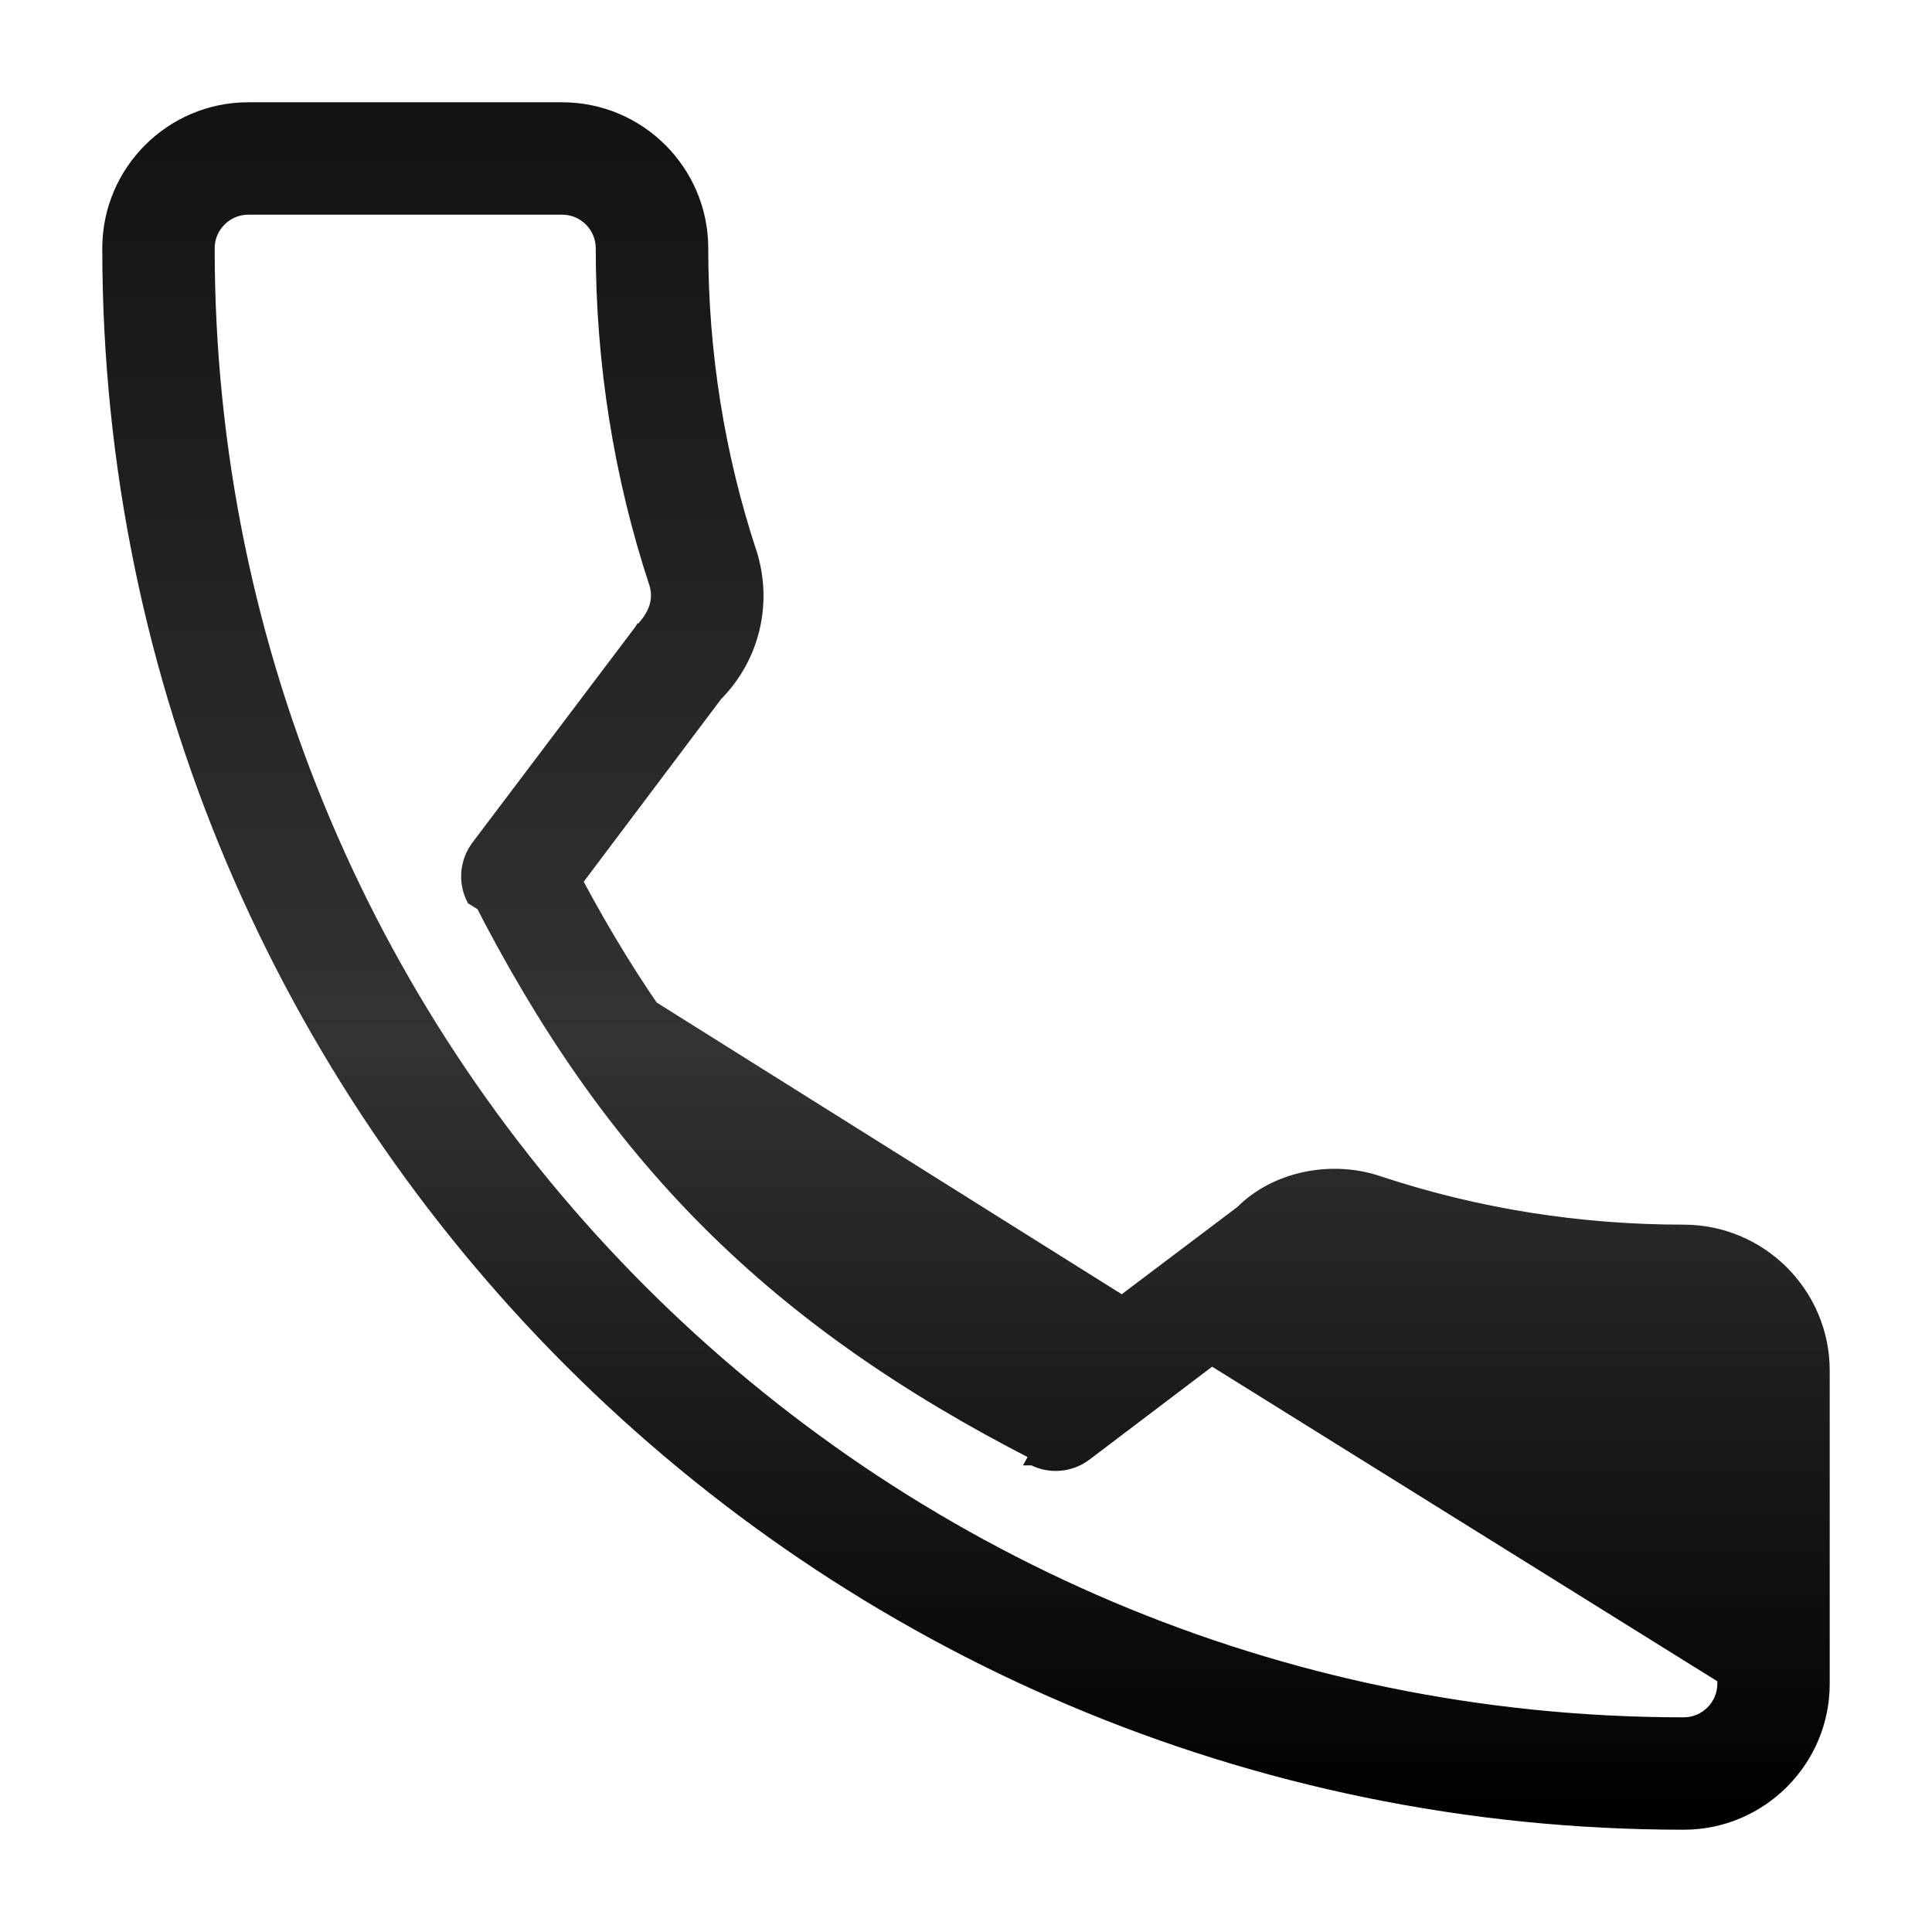 <svg width="17" height="17" viewBox="0 0 17 17" fill="none" xmlns="http://www.w3.org/2000/svg">
<path d="M15.161 14.766H15.161V12.06C15.161 11.87 15.005 11.716 14.816 11.716C13.802 11.716 12.806 11.557 11.857 11.243L11.857 11.243C11.734 11.203 11.598 11.235 11.506 11.326L11.501 11.33L11.501 11.33L9.557 12.803C9.421 12.906 9.237 12.922 9.087 12.844C9.087 12.844 9.086 12.844 9.086 12.844L9.11 12.8C6.793 11.613 5.371 10.19 4.201 7.891L15.161 14.766ZM15.161 14.766V14.816C15.161 15.006 15.005 15.161 14.816 15.161C7.661 15.161 1.839 9.339 1.839 2.184C1.839 1.994 1.995 1.839 2.184 1.839H4.947C5.137 1.839 5.292 1.994 5.292 2.184C5.292 3.197 5.451 4.193 5.762 5.136C5.801 5.263 5.772 5.397 5.638 5.536L5.637 5.536L5.634 5.541L4.197 7.444L4.197 7.444C4.095 7.58 4.079 7.762 4.156 7.913L15.161 14.766ZM6.61 4.864L6.61 4.864L6.609 4.863C6.326 4.004 6.182 3.103 6.182 2.184C6.182 1.504 5.628 0.95 4.947 0.95H2.184C1.504 0.95 0.95 1.504 0.95 2.184C0.95 9.829 7.171 16.05 14.816 16.05C15.496 16.05 16.05 15.496 16.05 14.816V12.06C16.05 11.38 15.496 10.826 14.816 10.826C13.896 10.826 12.995 10.683 12.14 10.4C11.706 10.251 11.212 10.364 10.921 10.658L9.246 11.922C7.327 10.893 6.094 9.66 5.077 7.754L6.307 6.119C6.633 5.79 6.75 5.312 6.61 4.864Z" fill="url(#paint0_linear_1585_296)" stroke="url(#paint1_linear_1585_296)" stroke-width="0.1"/>
<defs>
<linearGradient id="paint0_linear_1585_296" x1="8.5" y1="1" x2="8.5" y2="16" gradientUnits="userSpaceOnUse">
<stop stop-color="#121211"/>
<stop offset="0.542" stop-color="#333333"/>
<stop offset="1"/>
</linearGradient>
<linearGradient id="paint1_linear_1585_296" x1="8.5" y1="1" x2="8.5" y2="16" gradientUnits="userSpaceOnUse">
<stop stop-color="#121211"/>
<stop offset="0.542" stop-color="#333333"/>
<stop offset="1"/>
</linearGradient>
</defs>
</svg>
